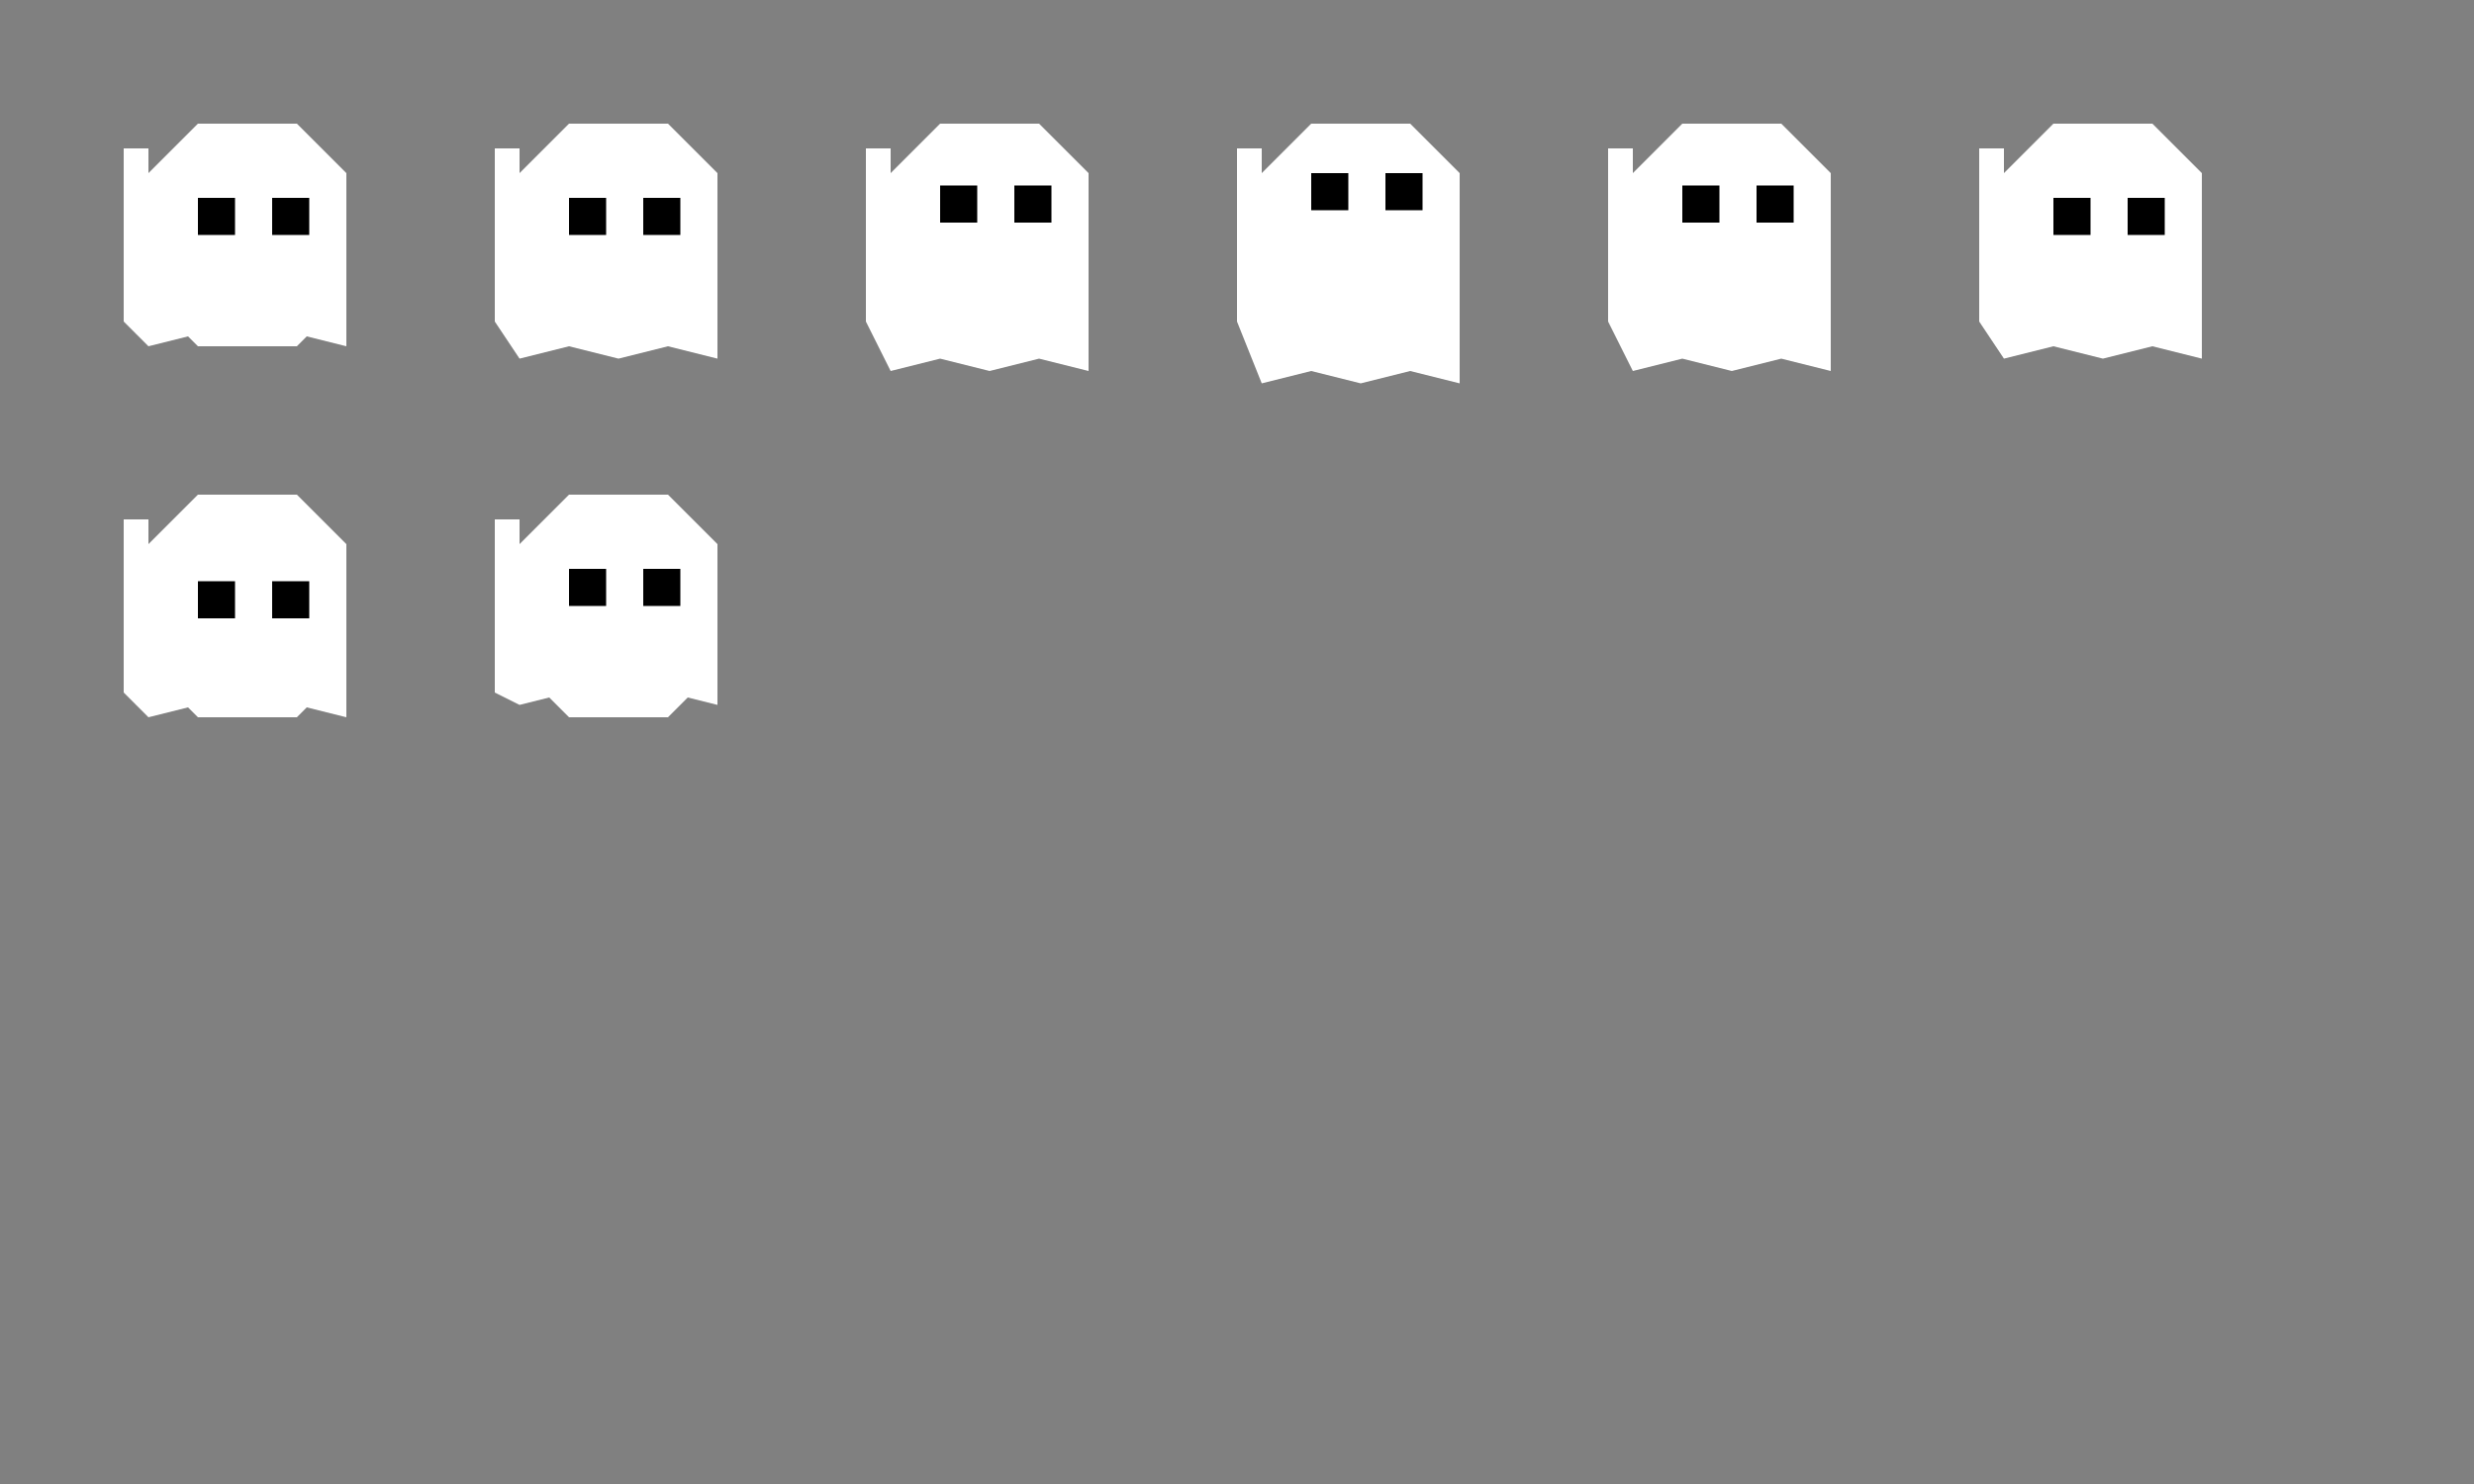 <!-- sprite6.svg -->
<svg id="source-svg" xmlns="http://www.w3.org/2000/svg" viewBox="0 0 200 120">
    <rect x="0" y="0" width="200" height="120" fill="#808080" stroke="none"/>
    <!-- Enemy Type 6 (Moon) - Frame 1 -->
    <g id="enemy6-1" transform="translate(10,10)">
        <path d="M6 0 L14 0 L18 4 L18 14 L14 18 L6 18 L2 14 L2 16 L0 16 L0 2 L2 2 L2 4 L6 0" fill="#fff" />
        <rect x="6" y="6" width="3" height="3" fill="#000"/>
        <rect x="12" y="6" width="3" height="3" fill="#000"/>
        <path d="M2 14 L0 16 L2 18 L6 17 L10 18 L14 17 L18 18 L18 14" fill="#fff" />
    </g>

    <!-- Frame 2 -->
    <g id="enemy6-2" transform="translate(40,10)">
        <path d="M6 0 L14 0 L18 4 L18 14 L14 18 L6 18 L2 14 L2 16 L0 16 L0 2 L2 2 L2 4 L6 0" fill="#fff" />
        <rect x="6" y="6" width="3" height="3" fill="#000"/>
        <rect x="12" y="6" width="3" height="3" fill="#000"/>
        <path d="M2 14 L0 16 L2 19 L6 18 L10 19 L14 18 L18 19 L18 14" fill="#fff" />
    </g>

    <!-- Frame 3 -->
    <g id="enemy6-3" transform="translate(70,10)">
        <path d="M6 0 L14 0 L18 4 L18 14 L14 18 L6 18 L2 14 L2 16 L0 16 L0 2 L2 2 L2 4 L6 0" fill="#fff" />
        <rect x="6" y="5" width="3" height="3" fill="#000"/>
        <rect x="12" y="5" width="3" height="3" fill="#000"/>
        <path d="M2 14 L0 16 L2 20 L6 19 L10 20 L14 19 L18 20 L18 14" fill="#fff" />
    </g>

    <!-- Frame 4 -->
    <g id="enemy6-4" transform="translate(100,10)">
        <path d="M6 0 L14 0 L18 4 L18 14 L14 18 L6 18 L2 14 L2 16 L0 16 L0 2 L2 2 L2 4 L6 0" fill="#fff" />
        <rect x="6" y="4" width="3" height="3" fill="#000"/>
        <rect x="12" y="4" width="3" height="3" fill="#000"/>
        <path d="M2 14 L0 16 L2 21 L6 20 L10 21 L14 20 L18 21 L18 14" fill="#fff" />
    </g>

    <!-- Frame 5 -->
    <g id="enemy6-5" transform="translate(130,10)">
        <path d="M6 0 L14 0 L18 4 L18 14 L14 18 L6 18 L2 14 L2 16 L0 16 L0 2 L2 2 L2 4 L6 0" fill="#fff" />
        <rect x="6" y="5" width="3" height="3" fill="#000"/>
        <rect x="12" y="5" width="3" height="3" fill="#000"/>
        <path d="M2 14 L0 16 L2 20 L6 19 L10 20 L14 19 L18 20 L18 14" fill="#fff" />
    </g>

    <!-- Frame 6 -->
    <g id="enemy6-6" transform="translate(160,10)">
        <path d="M6 0 L14 0 L18 4 L18 14 L14 18 L6 18 L2 14 L2 16 L0 16 L0 2 L2 2 L2 4 L6 0" fill="#fff" />
        <rect x="6" y="6" width="3" height="3" fill="#000"/>
        <rect x="12" y="6" width="3" height="3" fill="#000"/>
        <path d="M2 14 L0 16 L2 19 L6 18 L10 19 L14 18 L18 19 L18 14" fill="#fff" />
    </g>

    <!-- Frame 7 -->
    <g id="enemy6-7" transform="translate(10,40)">
        <path d="M6 0 L14 0 L18 4 L18 14 L14 18 L6 18 L2 14 L2 16 L0 16 L0 2 L2 2 L2 4 L6 0" fill="#fff" />
        <rect x="6" y="7" width="3" height="3" fill="#000"/>
        <rect x="12" y="7" width="3" height="3" fill="#000"/>
        <path d="M2 14 L0 16 L2 18 L6 17 L10 18 L14 17 L18 18 L18 14" fill="#fff" />
    </g>

    <!-- Frame 8 -->
    <g id="enemy6-8" transform="translate(40,40)">
        <path d="M6 0 L14 0 L18 4 L18 14 L14 18 L6 18 L2 14 L2 16 L0 16 L0 2 L2 2 L2 4 L6 0" fill="#fff" />
        <rect x="6" y="6" width="3" height="3" fill="#000"/>
        <rect x="12" y="6" width="3" height="3" fill="#000"/>
        <path d="M2 14 L0 16 L2 17 L6 16 L10 17 L14 16 L18 17 L18 14" fill="#fff" />
    </g>
</svg>